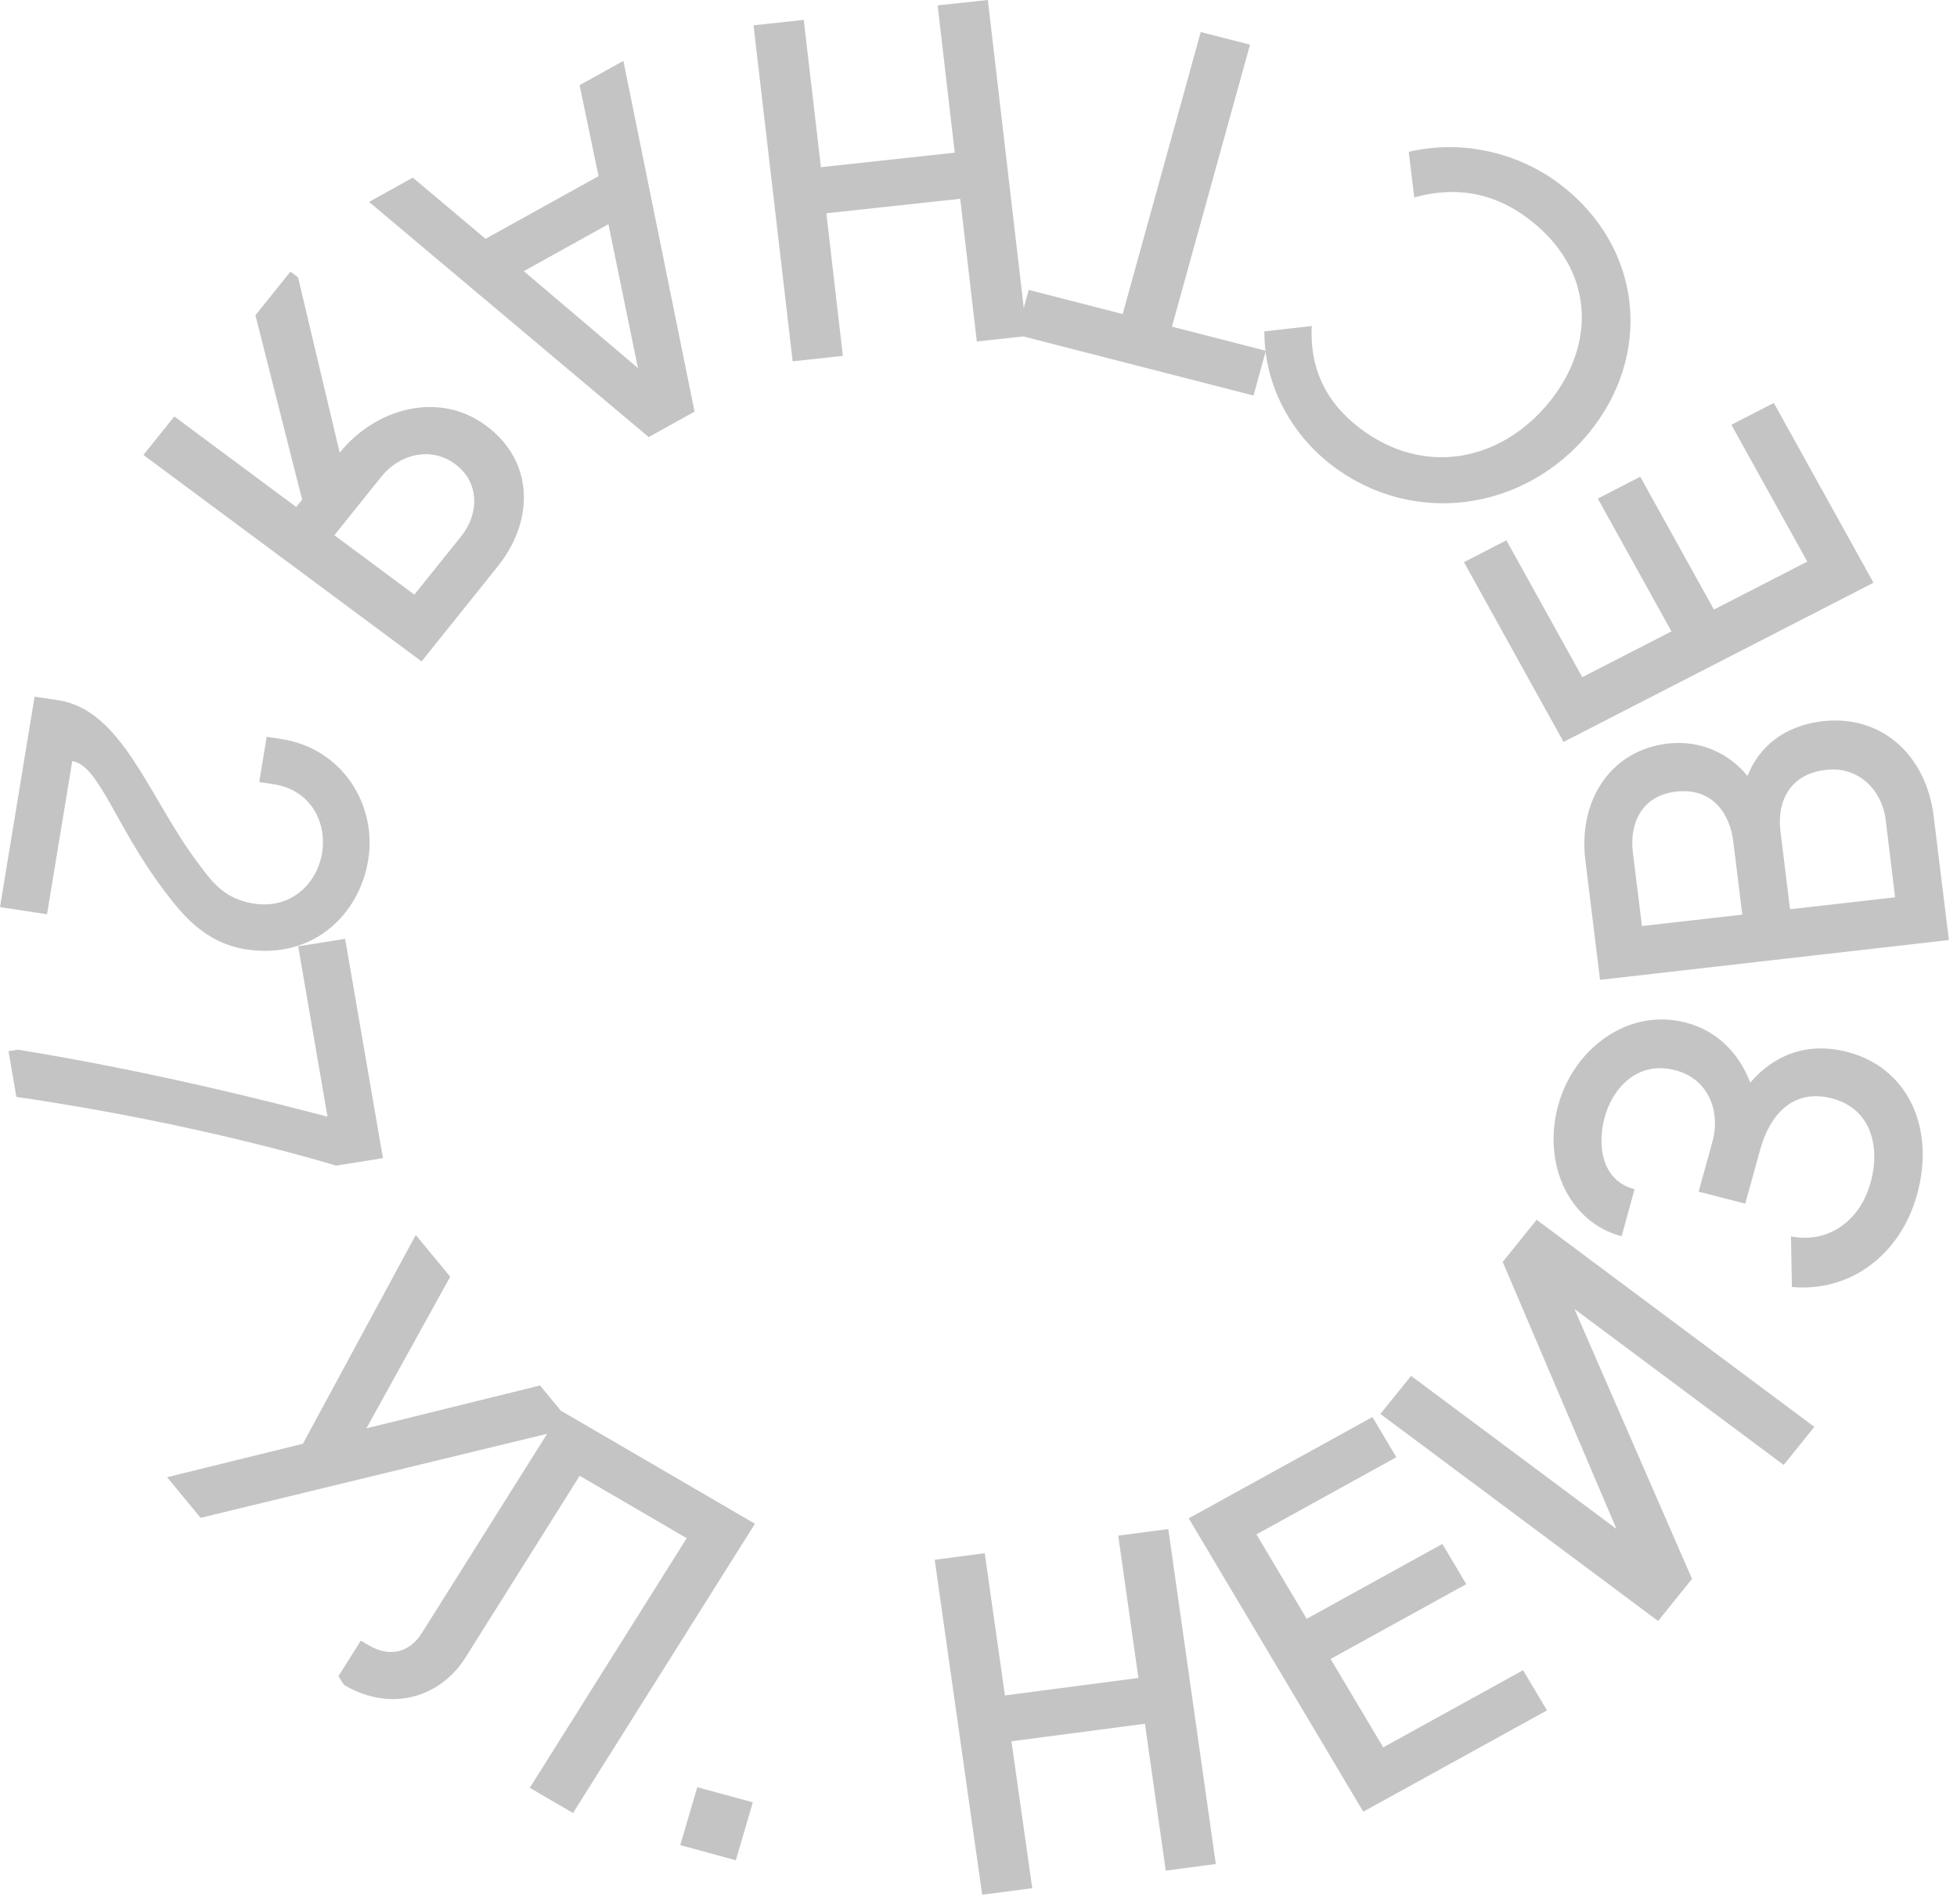<svg width="147" height="143" viewBox="0 0 147 143" fill="none" xmlns="http://www.w3.org/2000/svg">
<path d="M33.818 95.888L27.522 107.278L40.563 104.057L43.152 107.188L15.069 113.999L12.551 110.947L22.753 108.433L31.23 92.752L33.818 95.888Z" fill="#C4C4C4"/>
<path d="M42.173 105.977L56.707 114.443L43.042 136.167L39.794 134.276L51.582 115.526L43.543 110.841L34.956 124.503C33.178 127.33 29.557 128.716 25.849 126.556L25.418 125.9L27.103 123.223L27.721 123.582C29.266 124.486 30.758 124.132 31.691 122.645L42.173 105.977Z" fill="#C4C4C4"/>
<path d="M52.374 134.23L56.548 135.364L55.272 139.718L51.098 138.579L52.374 134.23Z" fill="#C4C4C4"/>
<path d="M83.996 115.336L87.757 114.842L91.325 139.999L87.564 140.493L86.002 129.463L75.975 130.781L77.537 141.812L73.777 142.305L70.209 117.148L73.969 116.654L75.485 127.336L85.512 126.024L83.996 115.336Z" fill="#C4C4C4"/>
<path d="M89.291 114.036L103.09 106.428L104.886 109.446L94.38 115.242L98.152 121.582L108.343 115.96L110.138 118.978L99.948 124.6L103.901 131.237L114.406 125.442L116.202 128.46L102.402 136.068L89.291 114.036Z" fill="#C4C4C4"/>
<path d="M121.424 114.835L112.877 94.778L115.425 91.613L136.284 107.166L133.981 110.027L118.264 98.312L127.096 118.583L124.549 121.747L103.689 106.195L105.992 103.334L121.424 114.835Z" fill="#C4C4C4"/>
<path d="M127.592 89.502L128.623 85.771C129.276 83.42 128.297 81.007 125.813 80.373C123.021 79.655 121.144 81.698 120.543 83.886C119.937 86.074 120.339 88.694 122.782 89.317L121.808 92.846C117.966 91.864 115.798 87.527 117.051 82.988C118.211 78.786 122.251 75.677 126.618 76.799C129.096 77.433 130.693 79.246 131.468 81.316C133.182 79.307 135.654 78.213 138.732 78.999C143.274 80.16 145.396 84.665 144.003 89.709C142.749 94.248 138.977 97.065 134.599 96.661L134.529 92.862C137.368 93.412 139.723 91.673 140.51 88.817C141.257 86.13 140.551 83.246 137.584 82.489C134.616 81.731 132.914 83.813 132.22 86.332L131.095 90.399L127.592 89.502Z" fill="#C4C4C4"/>
<path d="M120.187 73.591L119.085 64.609C118.532 60.121 120.98 56.339 125.288 55.845C127.69 55.571 129.853 56.552 131.264 58.28C132.121 56.081 134.039 54.499 136.907 54.168C141.396 53.657 144.69 56.782 145.244 61.276L146.392 70.601L120.187 73.591ZM130.191 63.167C129.935 61.097 128.605 59.144 125.912 59.453C123.219 59.762 122.397 61.955 122.653 64.026L123.335 69.552L130.873 68.694L130.191 63.167ZM141.635 61.518C141.379 59.447 139.688 57.534 137.175 57.82C134.307 58.146 133.485 60.345 133.736 62.415L134.459 68.29L142.352 67.392L141.635 61.518Z" fill="#C4C4C4"/>
<path d="M117.448 55.724L109.963 42.22L113.152 40.581L118.853 50.86L125.552 47.421L120.019 37.445L123.208 35.807L128.741 45.782L135.754 42.18L130.052 31.902L133.241 30.264L140.727 43.768L117.448 55.724Z" fill="#C4C4C4"/>
<path d="M100.064 34.963C96.945 32.589 94.946 28.853 94.975 24.886L98.531 24.488C98.379 27.478 99.446 30.104 102.14 32.157C106.961 35.827 112.709 34.654 116.324 30.261C119.932 25.868 119.787 20.213 114.82 16.437C112.126 14.389 109.223 13.996 106.232 14.826L105.818 11.404C109.824 10.456 114.062 11.466 117.181 13.839C123.419 18.586 124.147 26.676 119.349 32.517C114.528 38.385 106.157 39.603 100.064 34.963Z" fill="#C4C4C4"/>
<path d="M94.158 29.707L76.342 25.134L77.275 21.774L84.329 23.586L90.194 2.406L93.895 3.354L88.031 24.534L95.085 26.346L94.158 29.707Z" fill="#C4C4C4"/>
<path d="M63.312 26.729L59.54 27.138L56.602 1.902L60.373 1.492L61.662 12.556L71.718 11.468L70.43 0.404L74.202 0L77.146 25.236L73.374 25.646L72.126 14.93L62.07 16.018L63.312 26.729Z" fill="#C4C4C4"/>
<path d="M52.171 30.914L48.726 32.827L27.721 15.165L31.009 13.341L36.471 17.936L44.959 13.229L43.537 6.396L46.825 4.572L52.171 30.914ZM45.7 16.837L39.345 20.366L47.921 27.648L45.7 16.837Z" fill="#C4C4C4"/>
<path d="M36.506 31.964C40.226 34.724 40.057 39.212 37.404 42.517L31.668 49.676L10.773 34.169L13.094 31.279L22.252 38.079L22.695 37.529L19.186 23.677L21.815 20.4L22.387 20.827L25.517 34C28.17 30.696 32.927 29.31 36.506 31.964ZM25.115 40.2L31.125 44.66L34.658 40.256C35.982 38.601 36.052 36.239 34.192 34.859C32.332 33.478 29.971 34.141 28.648 35.796L25.115 40.2Z" fill="#C4C4C4"/>
<path d="M21.104 55.5C25.744 56.207 28.333 60.476 27.657 64.6C26.98 68.724 23.5 72.068 18.504 71.305C15.292 70.817 13.549 68.505 12.289 66.833C8.686 62.059 7.427 57.464 5.428 57.16L3.533 68.668L0 68.129L2.6 52.324L4.384 52.593C9.205 53.328 11.222 59.977 14.825 64.751C15.845 66.104 16.749 67.512 19.069 67.865C21.926 68.303 23.826 66.3 24.194 64.067C24.561 61.834 23.401 59.332 20.544 58.9L19.472 58.737L20.031 55.337L21.104 55.5Z" fill="#C4C4C4"/>
<path d="M25.237 87.545C25.237 87.545 15.134 84.398 1.229 82.384L0.641 78.95L1.352 78.838C11.869 80.543 21.185 82.973 24.601 83.87L22.398 71.073L25.925 70.512L28.764 86.984L25.237 87.545Z" fill="#C4C4C4"/>
</svg>
